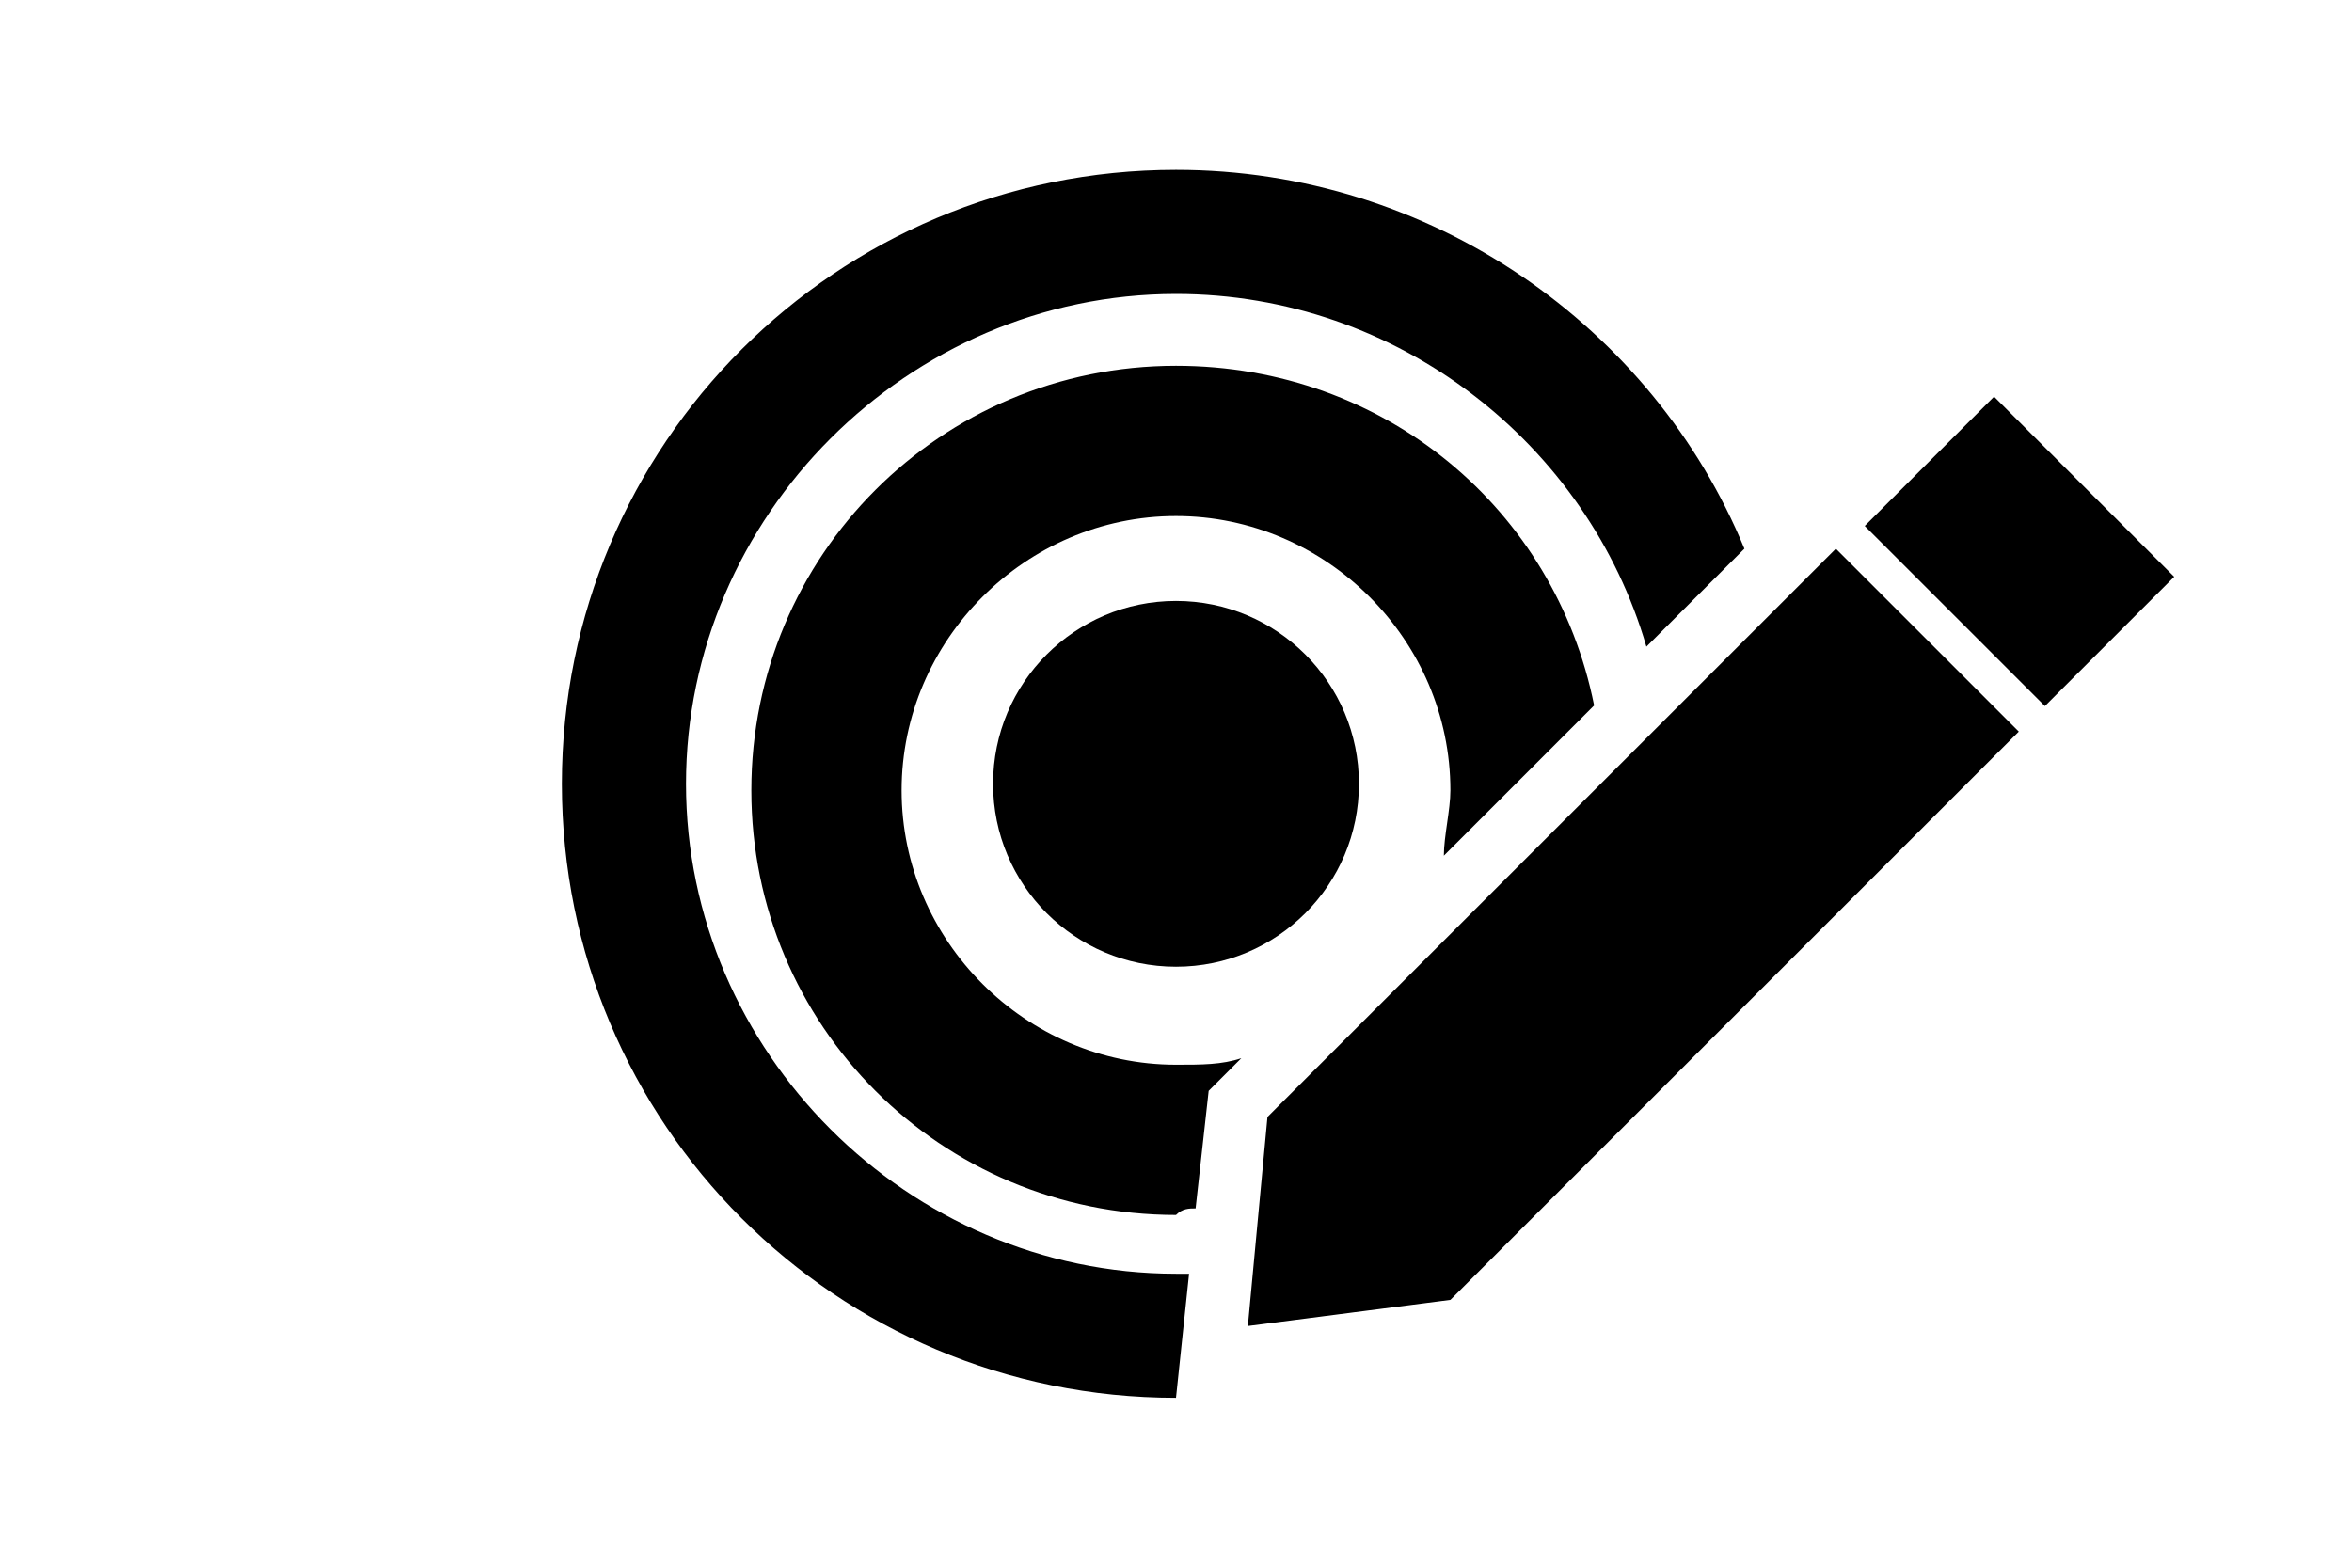 <?xml version="1.0" encoding="utf-8"?>
<!-- Generator: Adobe Illustrator 26.0.3, SVG Export Plug-In . SVG Version: 6.00 Build 0)  -->
<svg version="1.1" id="Layer_1" xmlns="http://www.w3.org/2000/svg" xmlns:xlink="http://www.w3.org/1999/xlink" x="0px" y="0px"
	 viewBox="0 0 36 24" style="enable-background:new 0 0 36 24;" xml:space="preserve">
<path d="M18.3,18.5l0.2-1.8l0.5-0.5c-0.3,0.1-0.6,0.1-1,0.1c-2.3,0-4.2-1.9-4.2-4.2c0-2.3,1.9-4.2,4.2-4.2c2.3,0,4.2,1.9,4.2,4.2
	c0,0.3-0.1,0.7-0.1,1l2.3-2.3c-0.6-3-3.2-5.2-6.4-5.2c-3.6,0-6.5,2.9-6.5,6.5c0,3.6,2.9,6.5,6.5,6.5C18.1,18.5,18.2,18.5,18.3,18.5z
	"/>
<polygon points="19.4,17.1 19.1,20.3 22.2,19.9 30.9,11.2 28.1,8.4 "/>
<rect x="29.5" y="6.5" transform="matrix(0.707 -0.707 0.707 0.707 3.09 24.313)" width="2.8" height="3.9"/>
<circle cx="18" cy="12" r="2.8"/>
<path d="M18.2,19.5c-0.1,0-0.1,0-0.2,0c-4.1,0-7.5-3.4-7.5-7.5s3.4-7.5,7.5-7.5c3.4,0,6.3,2.3,7.2,5.4l1.5-1.5
	C25.3,5,21.9,2.6,18,2.6c-5.2,0-9.4,4.2-9.4,9.4c0,5.2,4.2,9.4,9.4,9.4L18.2,19.5z"/>
</svg>
